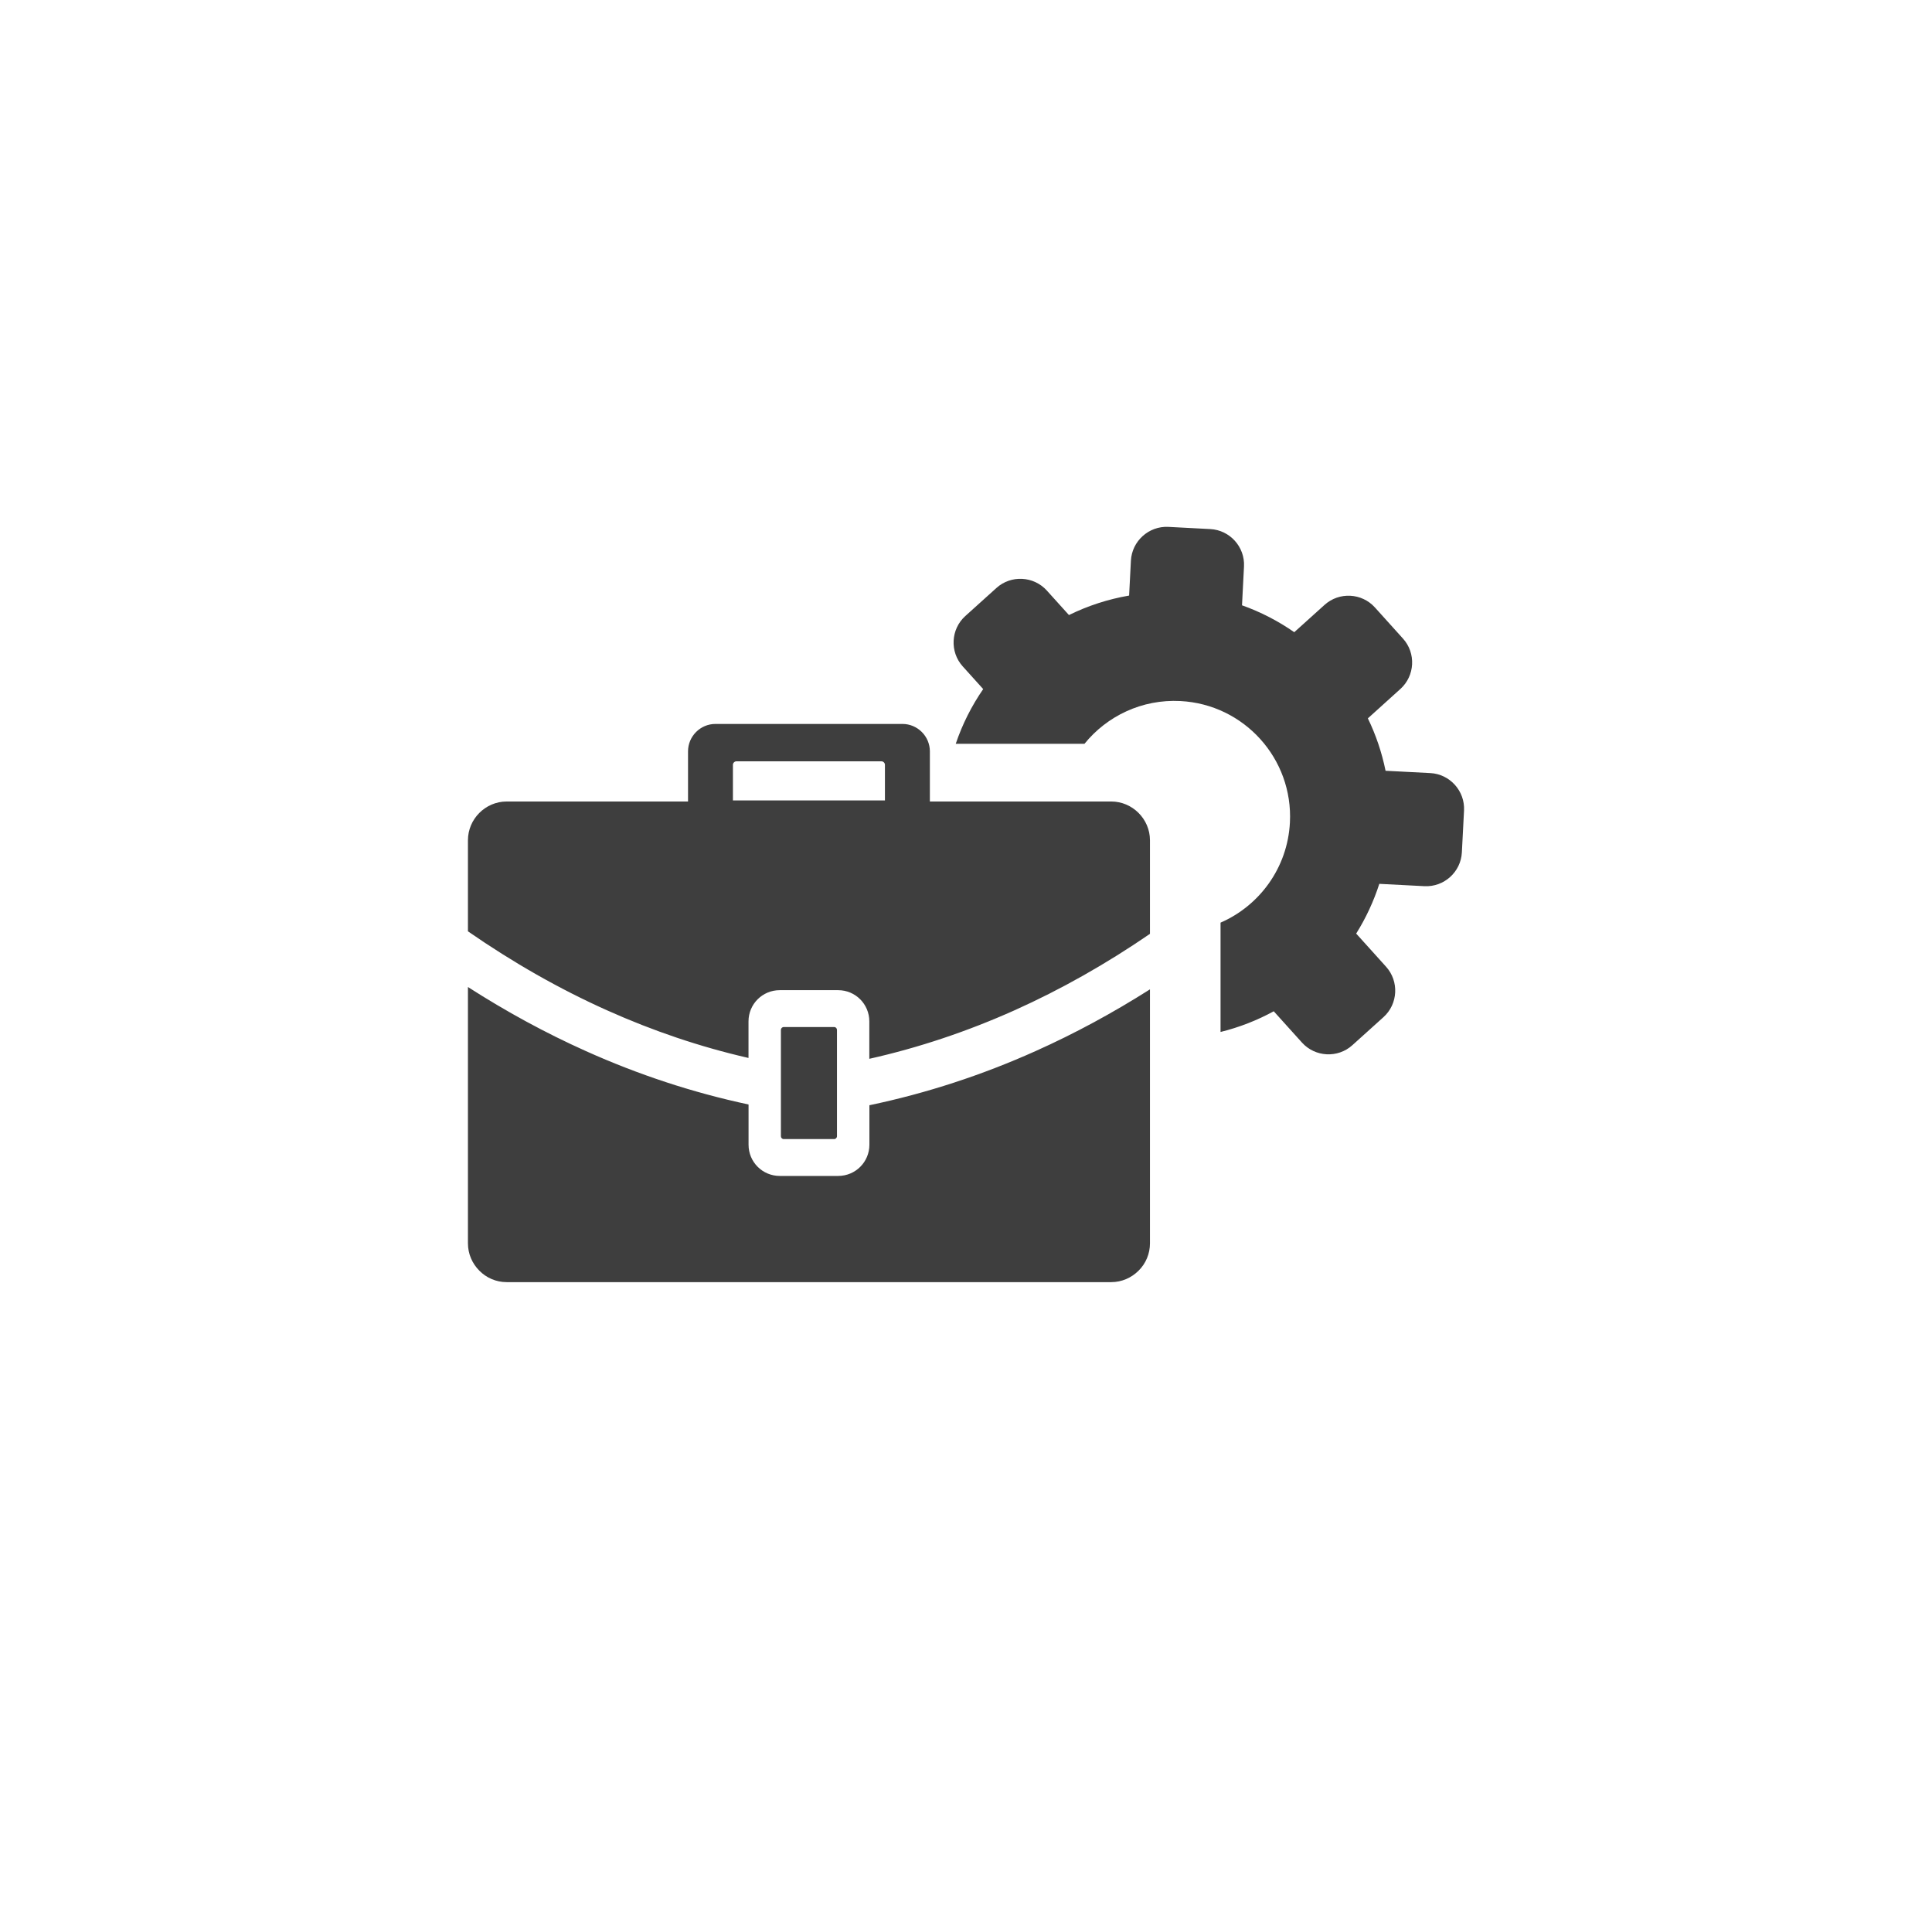 <svg width="73" height="72" viewBox="0 0 73 72" fill="none" xmlns="http://www.w3.org/2000/svg">
<g filter="url(#filter0_d_136_84)">
<circle cx="36.5" cy="34" r="32" fill="white"/>
</g>
<path fill-rule="evenodd" clip-rule="evenodd" d="M44.146 19.905L45.729 19.988C46.469 20.025 47.043 20.662 47.004 21.401L46.929 22.868C47.637 23.119 48.299 23.464 48.903 23.884L50.049 22.851C50.599 22.355 51.454 22.398 51.951 22.949L53.012 24.126C53.509 24.676 53.464 25.532 52.914 26.028L51.684 27.139C51.986 27.76 52.212 28.425 52.353 29.119L54.042 29.206C54.782 29.244 55.356 29.88 55.318 30.621L55.236 32.203C55.199 32.943 54.562 33.517 53.822 33.479L52.117 33.391C51.904 34.051 51.611 34.682 51.243 35.27L52.373 36.523C52.869 37.073 52.825 37.93 52.275 38.426L51.098 39.487C50.548 39.984 49.692 39.938 49.196 39.389L48.128 38.205C47.501 38.548 46.826 38.812 46.118 38.987V34.857C47.589 34.216 48.651 32.786 48.739 31.074C48.864 28.664 47.01 26.609 44.6 26.485C43.148 26.41 41.826 27.052 40.976 28.101H36.112C36.363 27.358 36.714 26.664 37.15 26.033L36.376 25.175C35.88 24.626 35.924 23.769 36.474 23.273L37.652 22.211C38.201 21.716 39.057 21.76 39.554 22.31L40.39 23.236C41.099 22.888 41.863 22.637 42.663 22.5L42.731 21.182C42.77 20.442 43.406 19.868 44.146 19.905ZM31.518 38.801H29.614C29.553 38.801 29.506 38.849 29.506 38.91V42.924C29.506 42.985 29.553 43.034 29.614 43.034H31.516C31.577 43.034 31.625 42.985 31.625 42.924V38.91C31.625 38.85 31.579 38.801 31.518 38.801ZM19.144 30.28H25.997V28.387C25.997 27.816 26.463 27.35 27.032 27.35H34.099C34.669 27.35 35.135 27.816 35.135 28.387V30.28H41.988C42.789 30.28 43.451 30.943 43.451 31.744V35.28C41.797 36.414 40.09 37.381 38.33 38.17C36.56 38.962 34.735 39.577 32.847 40.001V38.587C32.847 37.935 32.322 37.408 31.669 37.408H29.461C28.808 37.408 28.282 37.935 28.282 38.587V39.969C26.445 39.548 24.665 38.944 22.939 38.17C21.131 37.361 19.379 36.36 17.681 35.185V31.744C17.681 30.942 18.343 30.28 19.144 30.28ZM43.451 37.377V46.974C43.451 47.166 43.413 47.356 43.339 47.533C43.265 47.711 43.157 47.871 43.02 48.006C42.753 48.272 42.388 48.438 41.988 48.438H19.144C18.74 48.438 18.375 48.272 18.113 48.006C17.846 47.739 17.681 47.375 17.681 46.974V37.289C19.125 38.215 20.612 39.026 22.142 39.711C24.115 40.597 26.162 41.274 28.284 41.727V43.247C28.284 43.9 28.81 44.426 29.463 44.426H31.671C32.323 44.426 32.85 43.9 32.85 43.247V41.755C35.012 41.302 37.114 40.614 39.129 39.709C40.61 39.046 42.05 38.266 43.451 37.377ZM27.825 28.762C27.755 28.762 27.693 28.824 27.693 28.894V30.24H33.437V28.894C33.437 28.823 33.375 28.762 33.306 28.762H27.825Z" fill="#3E3E3E"/>
<defs>
<filter id="filter0_d_136_84" x="0.5" y="0" width="72" height="72" filterUnits="userSpaceOnUse" color-interpolation-filters="sRGB">
<feFlood flood-opacity="0" result="BackgroundImageFix"/>
<feColorMatrix in="SourceAlpha" type="matrix" values="0 0 0 0 0 0 0 0 0 0 0 0 0 0 0 0 0 0 127 0" result="hardAlpha"/>
<feOffset dy="2"/>
<feGaussianBlur stdDeviation="2"/>
<feComposite in2="hardAlpha" operator="out"/>
<feColorMatrix type="matrix" values="0 0 0 0 0 0 0 0 0 0 0 0 0 0 0 0 0 0 0.25 0"/>
<feBlend mode="normal" in2="BackgroundImageFix" result="effect1_dropShadow_136_84"/>
<feBlend mode="normal" in="SourceGraphic" in2="effect1_dropShadow_136_84" result="shape"/>
</filter>
</defs>
</svg>
